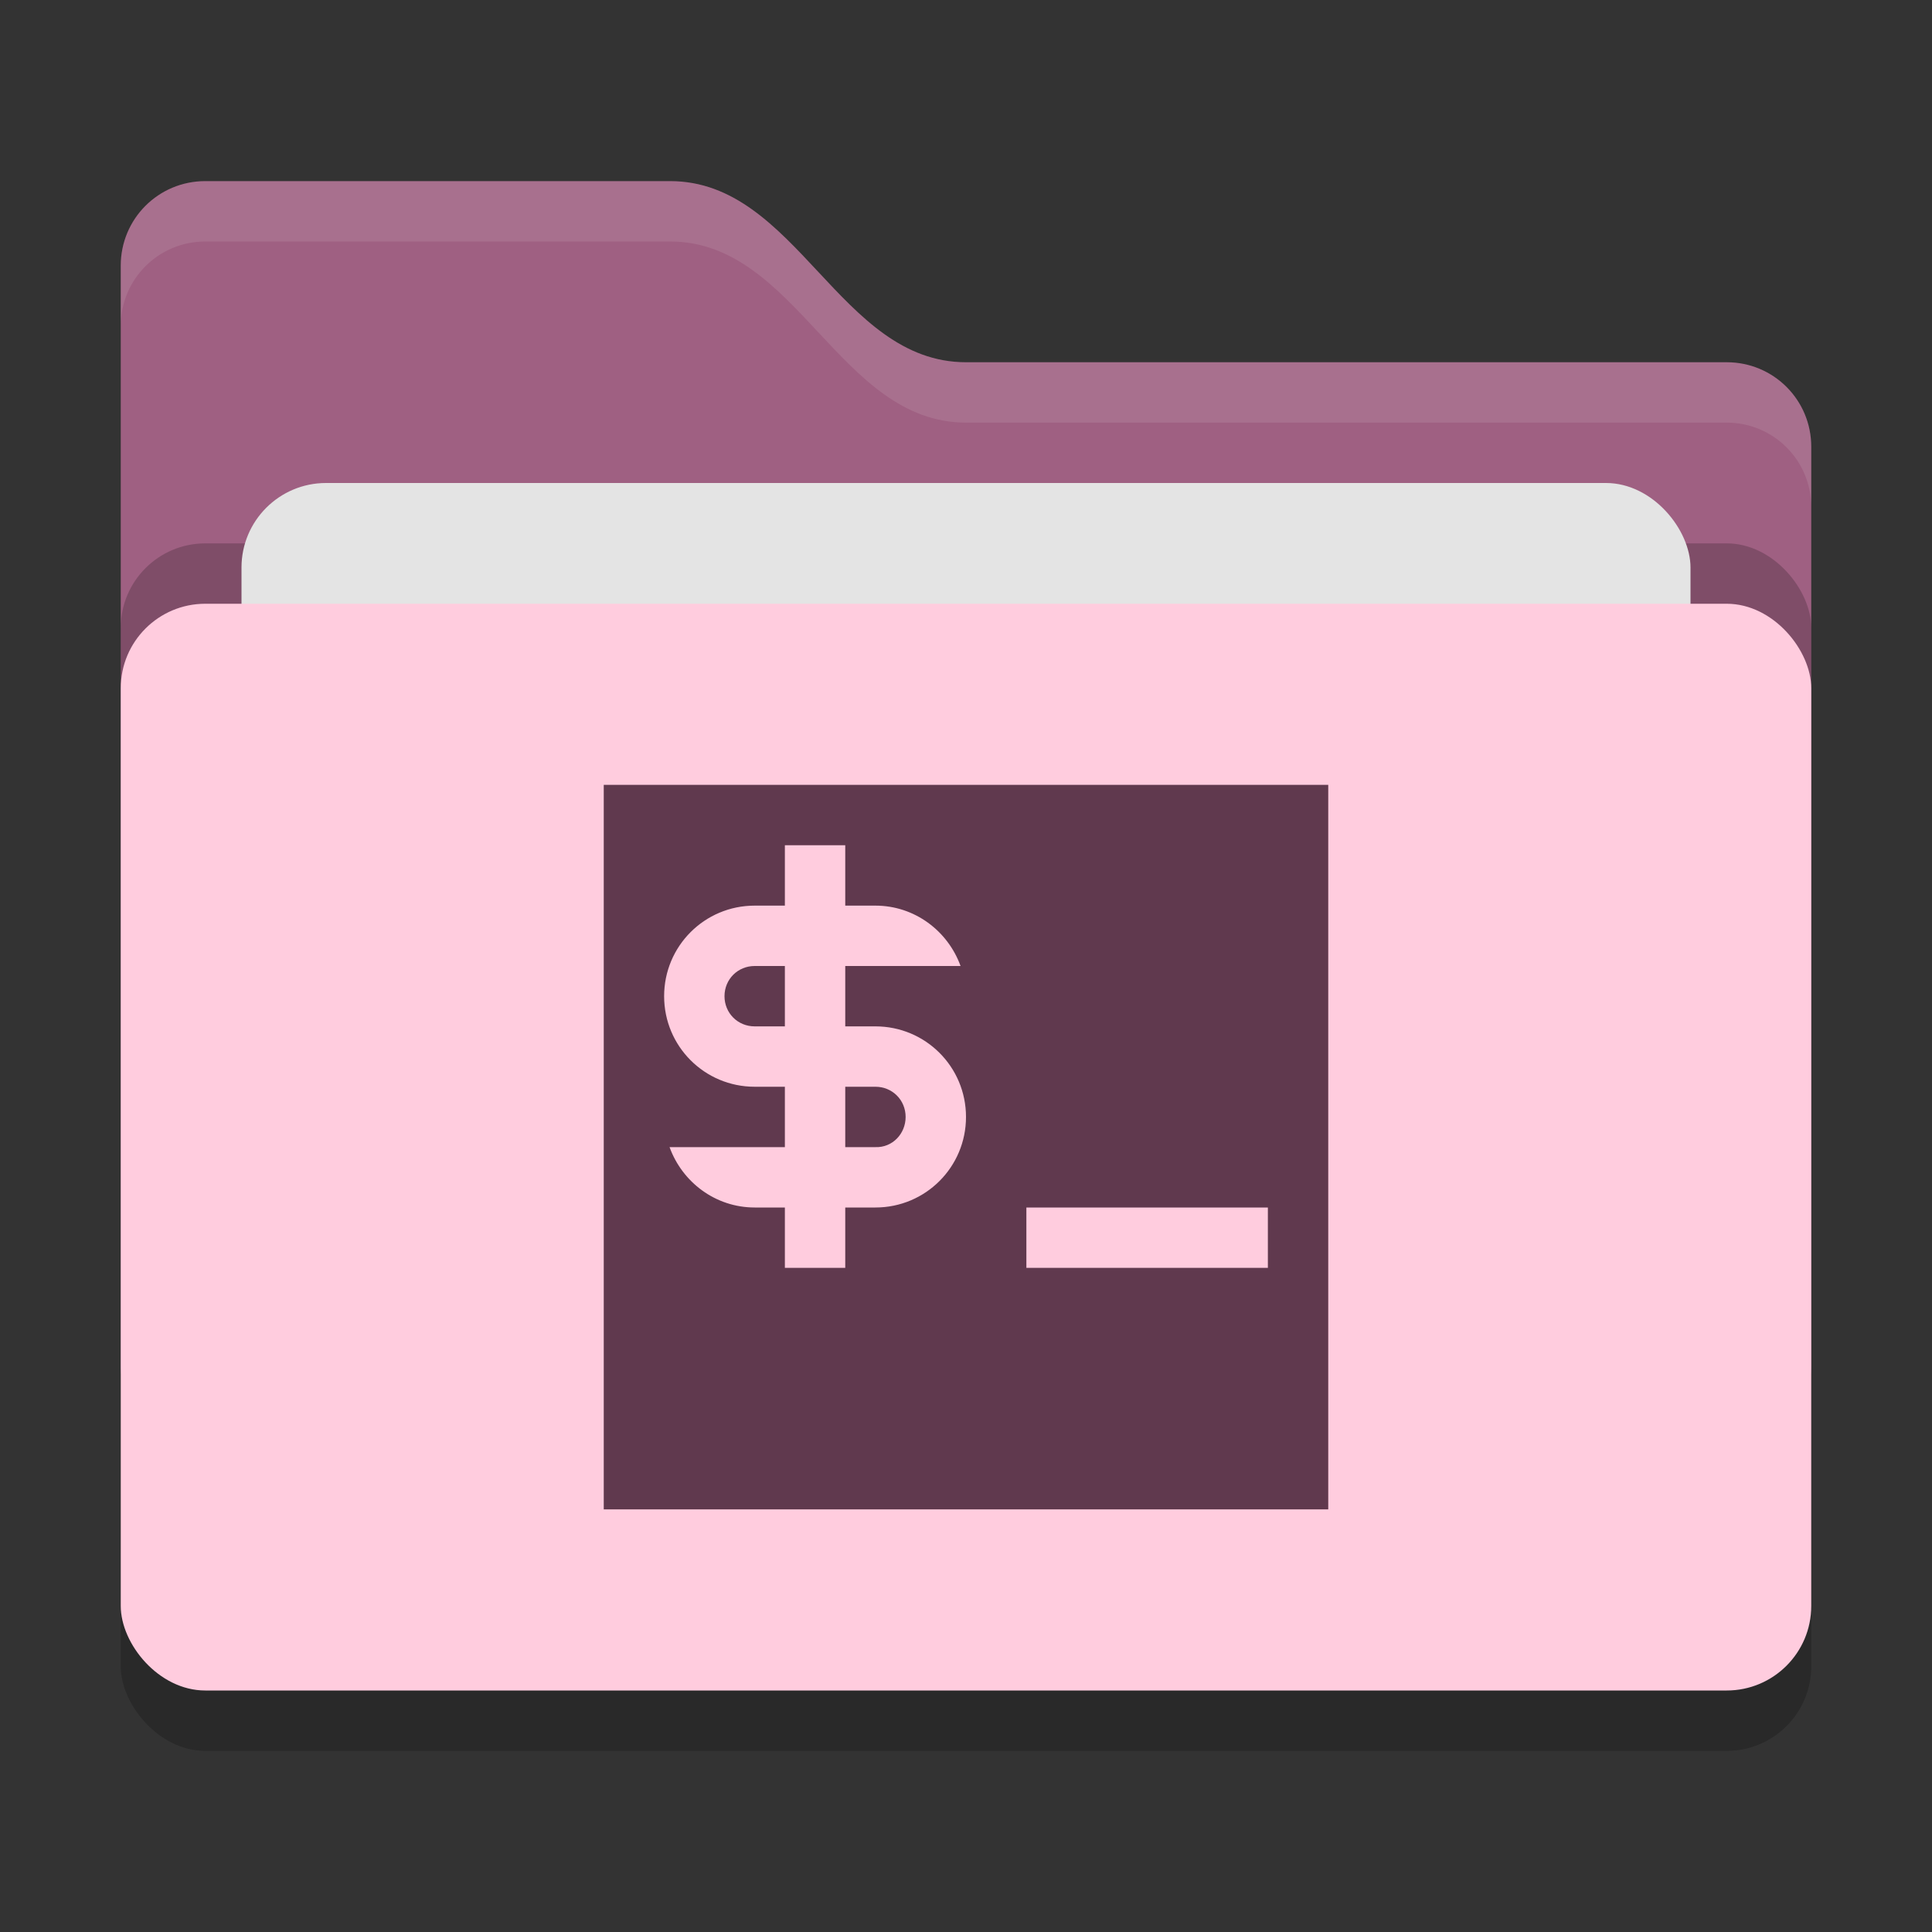 <svg xmlns="http://www.w3.org/2000/svg" width="32" height="32" version="1">
 <rect width="100%" height="100%" fill="#333333" stroke="none"/>
 <rect style="opacity:0.2" width="28" height="18" x="2" y="11" rx="1.4" ry="1.4"/>
 <path style="fill:#9f6082" d="M 2,22.6 C 2,23.376 2.624,24 3.4,24 H 28.6 C 29.376,24 30,23.376 30,22.6 V 7.4 C 30,6.624 29.376,6 28.6,6 H 16 C 13.9,6 13.2,3 11.1,3 H 3.4 C 2.624,3 2,3.624 2,4.4"/>
 <rect style="opacity:0.2" width="28" height="18" x="2" y="9" rx="1.4" ry="1.4"/>
 <rect style="fill:#e4e4e4" width="24" height="11" x="4" y="8" rx="1.4" ry="1.4"/>
 <rect style="fill:#ffccde" width="28" height="18" x="2" y="10" rx="1.4" ry="1.4"/>
 <path style="opacity:0.1;fill:#ffffff" d="M 3.4,3 C 2.625,3 2,3.625 2,4.4 V 5.4 C 2,4.625 2.625,4 3.4,4 H 11.1 C 13.2,4 13.9,7 16,7 H 28.6 C 29.375,7 30,7.625 30,8.4 V 7.4 C 30,6.625 29.375,6 28.6,6 H 16 C 13.9,6 13.2,3 11.1,3 Z"/>
 <path style="fill:#60394e" d="M 10 13 L 10 25 L 22 25 L 22 13 L 10 13 z M 13 14 L 14 14 L 14 15 L 14.5 15 C 15.15 15 15.7 15.42 15.91 16 L 14.5 16 L 14 16 L 14 17 L 14.5 17 C 15.33 17 16 17.67 16 18.5 C 16 19.33 15.33 20 14.5 20 L 14 20 L 14 21 L 13 21 L 13 20 L 12.5 20 C 11.85 20 11.3 19.58 11.09 19 L 12.5 19 L 13 19 L 13 18 L 12.5 18 C 11.67 18 11 17.33 11 16.5 C 11 15.67 11.67 15 12.5 15 L 13 15 L 13 14 z M 12.5 16 C 12.22 16 12 16.22 12 16.5 C 12 16.78 12.22 17 12.5 17 L 13 17 L 13 16 L 12.5 16 z M 14 18 L 14 19 L 14.5 19 C 14.78 19.01 15 18.78 15 18.5 C 15 18.22 14.78 18 14.5 18 L 14 18 z M 17 20 L 21 20 L 21 21 L 17 21 L 17 20 z"/>
</svg>
